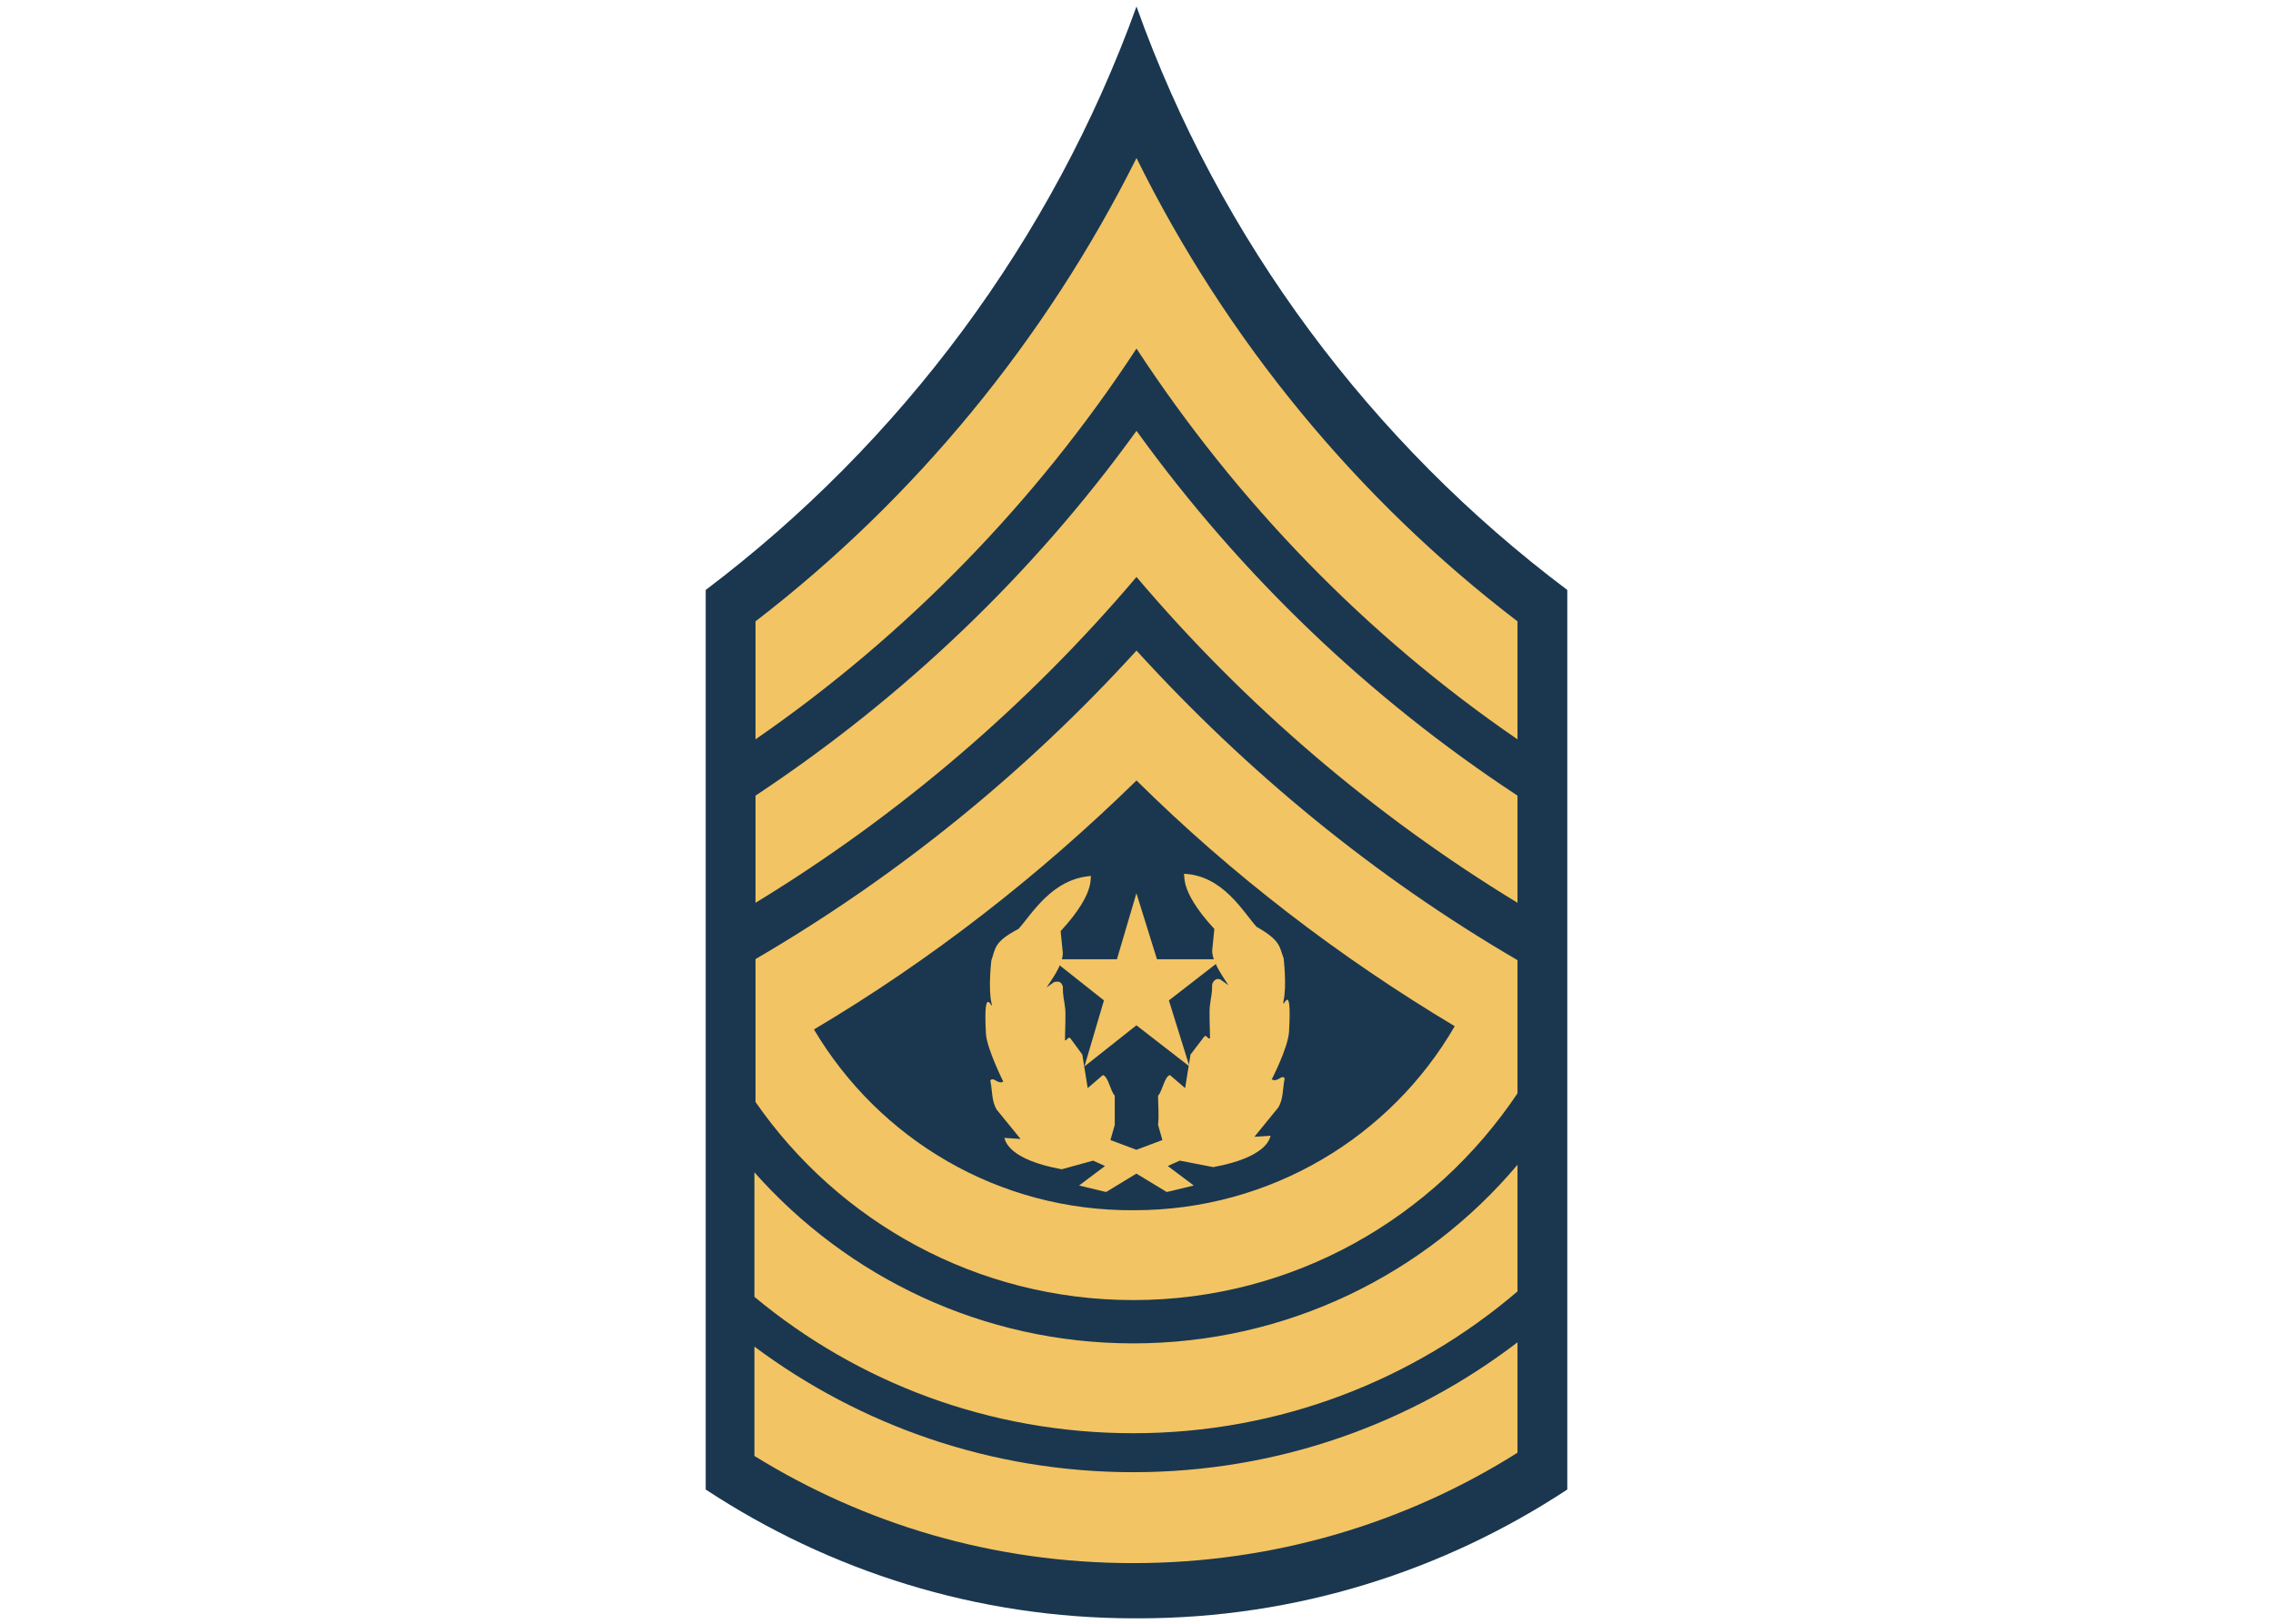 <?xml version="1.0" encoding="utf-8"?>
<!-- Generator: Adobe Illustrator 19.2.1, SVG Export Plug-In . SVG Version: 6.00 Build 0)  -->
<svg version="1.1" xmlns="http://www.w3.org/2000/svg" xmlns:xlink="http://www.w3.org/1999/xlink" x="0px" y="0px" width="210px"
	 height="150px" viewBox="0 0 210 150" style="enable-background:new 0 0 210 150;" xml:space="preserve">
<style type="text/css">
	.st0{fill:none;}
	.st1{fill:#1A374F;}
	.st2{fill:#F3C463;}
</style>
<g id="Layer_2">
	<rect class="st0" width="210" height="150"/>
	<g>
		<path id="path7798_1_"  class="st1" d="M105,0.6c-7.8,21.6-21.8,40.3-39.8,53.9v83.1
			c11.4,7.5,25,11.9,39.6,11.9c0.1,0,0.1,0,0.2,0c0.1,0,0.1,0,0.2,0c14.6,0,28.2-4.4,39.6-11.9V54.5C126.7,40.9,112.7,22.2,105,0.6z
			"/>
		<path id="path7800_1_"  class="st2" d="M105,60.1C94.8,71.3,83,80.9,69.8,88.6v13.2
			c7.7,11.1,20.5,18.3,34.9,18.3c14.8,0,27.8-7.6,35.5-19.1V88.7C127,81,115.2,71.3,105,60.1z M105,72.1
			c8.8,8.7,18.7,16.3,29.4,22.7l0,0c-5.9,10.2-17,17-29.6,17c-12.6,0.1-23.6-6.6-29.6-16.7C86,88.7,96,80.9,105,72.1L105,72.1z"/>
		<path id="path7802_1_"  class="st2" d="M140.2,107.6c-8.5,10.1-21.3,16.5-35.5,16.5
			c-13.9,0-26.4-6.1-35-15.8v11.5c9.5,7.9,21.7,12.6,35,12.6c13.5,0,25.9-4.9,35.5-13.1C140.2,119.3,140.2,107.6,140.2,107.6z"/>
		<path id="path7804_1_"  class="st2" d="M140.2,124c-9.8,7.5-22.1,12-35.5,12
			c-13.1,0-25.2-4.3-35-11.6v10.1c10.2,6.3,22.1,9.9,35,9.9c13,0,25.2-3.7,35.5-10.2V124L140.2,124z"/>
		<path id="path7806_1_"  class="st2" d="M105,14.6c-8.4,16.8-20.5,31.5-35.2,42.8v10.9
			c13.9-9.6,25.9-21.9,35.2-36.1c9.3,14.2,21.2,26.5,35.2,36.1V57.4C125.4,46.1,113.3,31.4,105,14.6z"/>
		<path id="path7808_1_"  class="st2" d="M105,39.8c-9.6,13.3-21.6,24.7-35.2,33.7v9.9
			C83.1,75.3,95,65.1,105,53.3c10,11.8,21.9,22,35.2,30.1v-9.9C126.5,64.5,114.6,53.1,105,39.8z"/>
		<g id="g3051" transform="translate(-3.208,-2.383)">
			<path id="path4997"  class="st2" d="M108.2,110.8l2.8,1.7l2.5-0.6l-2.4-1.8l1.1-0.5l3.1,0.6
				c4.9-0.9,5.2-2.6,5.3-2.9l-1.5,0.1l2.2-2.7c0.5-0.8,0.4-1.8,0.6-2.7c-0.3-0.4-0.6,0.4-1.2,0.1c0,0,1.5-2.9,1.6-4.4
				c0.3-5.3-0.7-1.6-0.5-2.9c0.3-1.4,0-3.9,0-3.9c-0.4-1-0.2-1.6-2.5-2.9c-1.2-1.3-3.1-4.8-6.8-4.9c0.4-0.1-0.7,1.2,2.9,5.1l-0.2,2
				c0,0.9,0.7,2,1.5,3.2l-0.7-0.5c-0.1-0.1-0.6-0.2-0.8,0.4c0,0.9-0.1,1.1-0.2,1.9c-0.1,0.6,0,2.2,0,3.1c-0.2,0.1-0.3-0.3-0.5-0.2
				l-1.3,1.7l-0.5,3.1l-1.4-1.2c-0.5,0.1-0.7,1.5-1.1,1.9c0,0.9,0.1,1.8,0,2.7l0.4,1.4l-2.4,0.9l-2.4-0.9l0.4-1.4c0-0.9,0-1.9,0-2.7
				c-0.4-0.4-0.6-1.8-1.1-1.9l-1.4,1.2l-0.5-3.1l-1.1-1.5c-0.2-0.2-0.3,0.2-0.5,0.2c0-0.9,0.1-2.5,0-3.1c-0.1-0.8-0.2-1-0.2-1.9
				c-0.2-0.6-0.6-0.4-0.8-0.4l-0.7,0.5c0.9-1.3,1.5-2.3,1.5-3.2l-0.2-2c3.6-3.9,2.5-5.2,2.9-5.1c-3.7,0.2-5.6,3.6-6.8,4.9
				c-2.3,1.2-2.1,1.8-2.5,2.9c0,0-0.3,2.5,0,3.9c0.3,1.3-0.8-2.4-0.5,2.9c0.1,1.4,1.6,4.4,1.6,4.4c-0.5,0.3-0.9-0.5-1.2-0.1
				c0.2,0.9,0.1,1.9,0.6,2.7l2.2,2.7l-1.5-0.1c0.1,0.3,0.4,2,5.3,2.9l2.9-0.8l1.1,0.5l-2.4,1.8l2.5,0.6L108.2,110.8L108.2,110.8z"/>
			<polygon id="polygon4020" class="st2" points="100.4,91 106.4,91 108.2,84.9 108.2,84.9 110.1,91 116.1,91 111.2,94.8 
				113.1,100.9 108.2,97.1 103.4,100.9 105.2,94.8 			"/>
		</g>
	</g>
</g>
<g id="Layer_1">
</g>
</svg>
